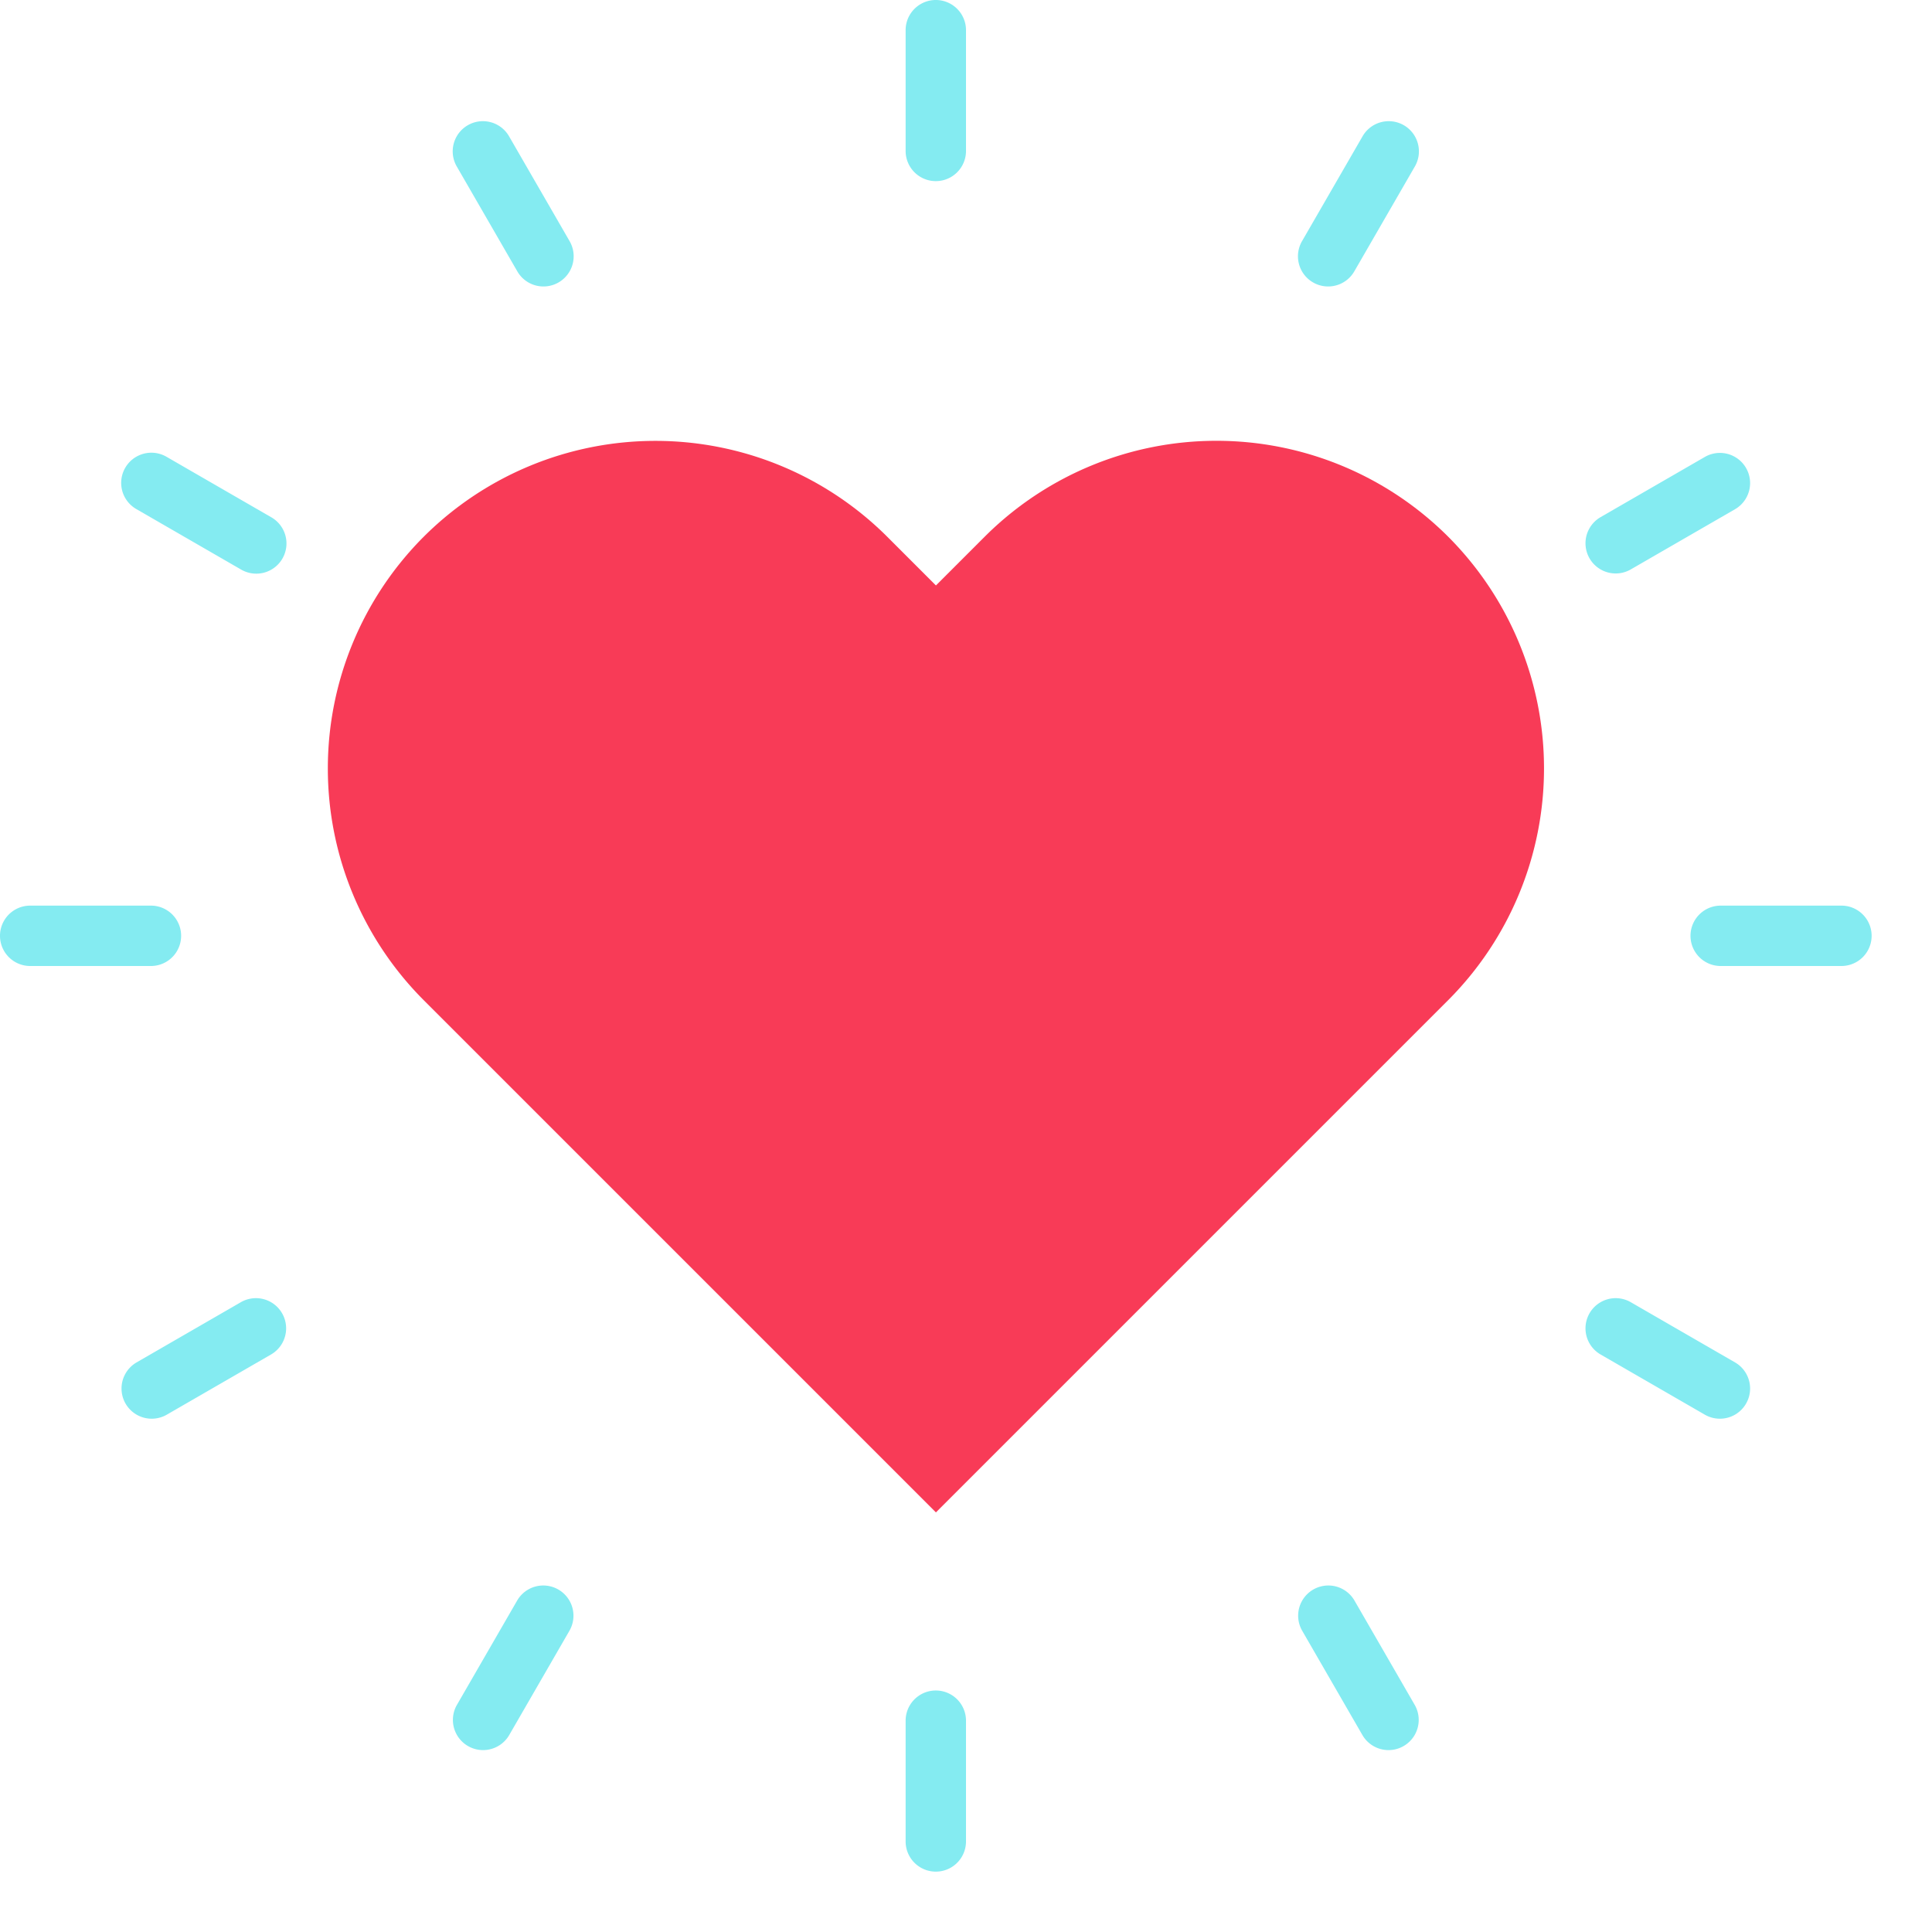 <?xml version="1.0" standalone="no"?><!DOCTYPE svg PUBLIC "-//W3C//DTD SVG 1.1//EN" "http://www.w3.org/Graphics/SVG/1.1/DTD/svg11.dtd"><svg t="1597247153795" class="icon" viewBox="0 0 1024 1024" version="1.1" xmlns="http://www.w3.org/2000/svg" p-id="2006" xmlns:xlink="http://www.w3.org/1999/xlink" width="64" height="64"><defs><style type="text/css"></style></defs><path d="M470.24 284.48a173.888 173.888 0 0 0-245.664 0 173.824 173.824 0 0 0 0 245.632l271.488 271.488 271.488-271.488a173.888 173.888 0 0 0 0-245.664 173.824 173.824 0 0 0-245.632 0l-25.856 25.856-25.824-25.824z" fill="#F83B57" p-id="2007"></path><path d="M480 16v64a16 16 0 1 0 32 0v-64a16 16 0 1 0-32 0z m242.144 56.32l-32 55.424a16 16 0 1 0 27.712 16l32-55.424a16 16 0 1 0-27.712-16z m181.536 169.824l-55.424 32a16 16 0 0 0 16 27.712l55.424-32a16 16 0 0 0-16-27.712zM976 480h-64a16 16 0 1 0 0 32h64a16 16 0 1 0 0-32z m-56.32 242.144l-55.424-32a16 16 0 0 0-16 27.712l55.424 32a16 16 0 0 0 16-27.712z m-169.824 181.536l-32-55.424a16 16 0 0 0-27.712 16l32 55.424a16 16 0 0 0 27.712-16zM512 976v-64a16 16 0 1 0-32 0v64a16 16 0 1 0 32 0z m-242.144-56.32l32-55.424a16 16 0 0 0-27.712-16l-32 55.424a16 16 0 0 0 27.712 16zM88.32 749.856l55.424-32a16 16 0 0 0-16-27.712l-55.424 32a16 16 0 0 0 16 27.712zM16 512h64a16 16 0 1 0 0-32h-64a16 16 0 1 0 0 32z m56.32-242.144l55.424 32a16 16 0 1 0 16-27.712l-55.424-32a16 16 0 1 0-16 27.712zM242.144 88.32l32 55.424a16 16 0 1 0 27.712-16l-32-55.424a16 16 0 1 0-27.712 16z" fill="#84EBF1" p-id="2008"></path></svg>